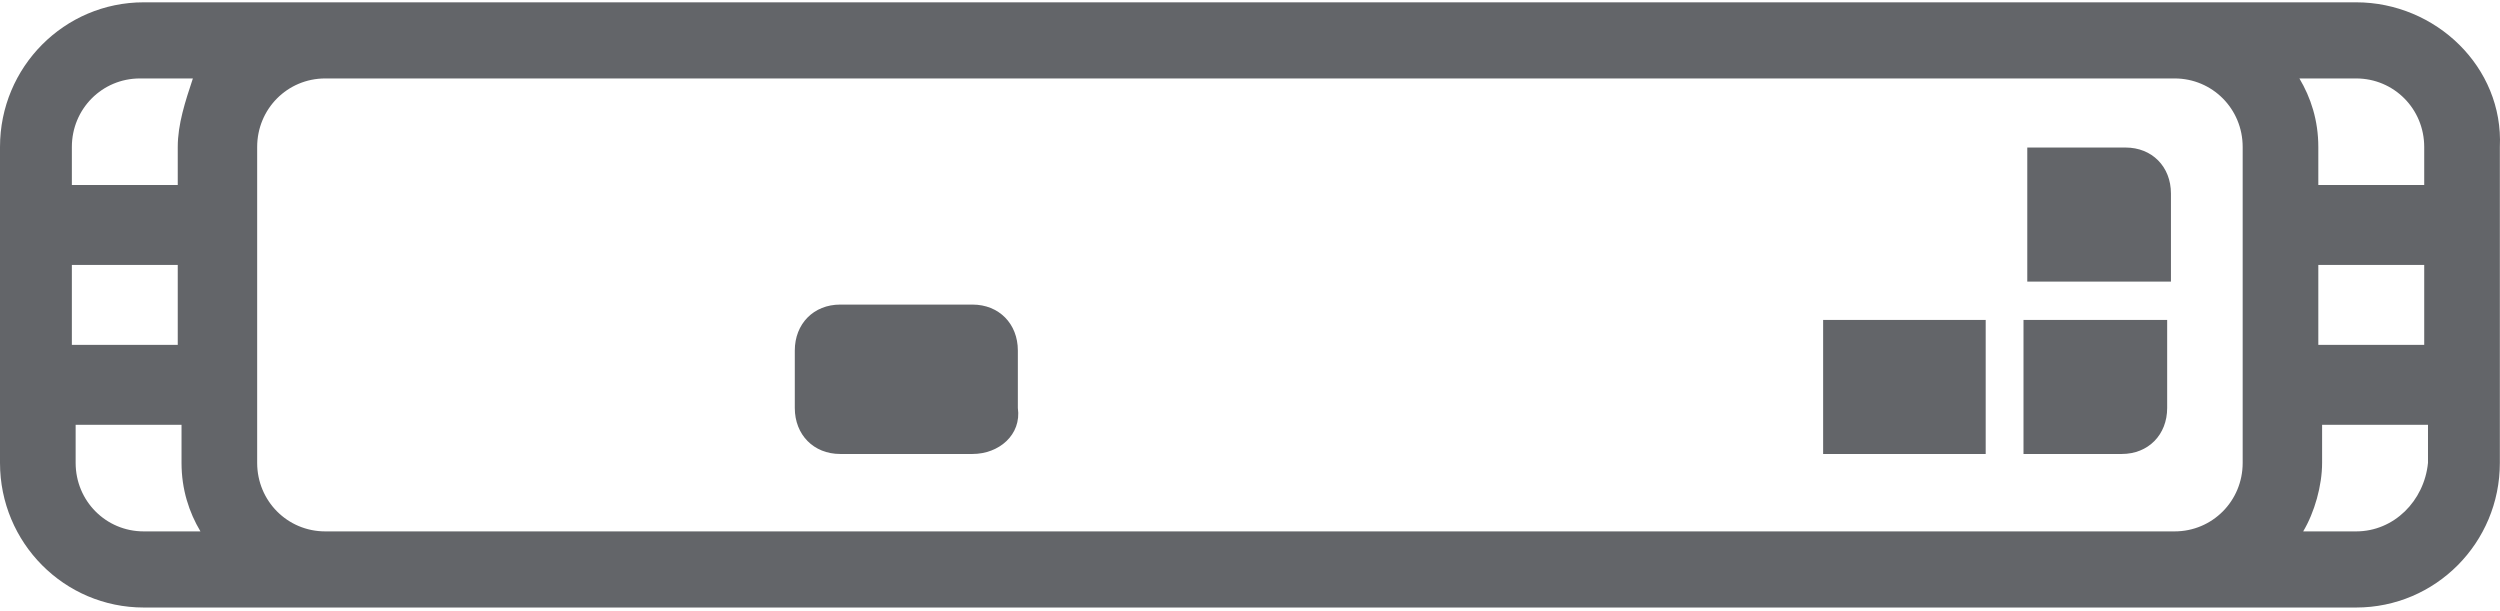 <?xml version="1.0" encoding="UTF-8" standalone="no"?>
<svg width="270px" height="66px" viewBox="0 0 270 66" version="1.1" xmlns="http://www.w3.org/2000/svg" xmlns:xlink="http://www.w3.org/1999/xlink">
    <!-- Generator: Sketch 50.2 (55047) - http://www.bohemiancoding.com/sketch -->
    <title>Box_Secure_Mobile_Access</title>
    <desc>Created with Sketch.</desc>
    <defs></defs>
    <g id="Page-1" stroke="none" stroke-width="1" fill="none" fill-rule="evenodd">
        <g id="Box_Secure_Mobile_Access" transform="translate(0, 0.25)" fill="#636569" fill-rule="nonzero">
            <path d="M254.463,2.84217094e-14 L234.857,2.84217094e-14 L35.126,2.84217094e-14 L15.521,2.84217094e-14 C6.944,2.84217094e-14 0,6.988 0,15.621 L0,49.741 C0,58.374 6.944,65.362 15.521,65.362 L35.126,65.362 L234.857,65.362 L254.463,65.362 C263.04,65.362 269.984,58.374 269.984,49.741 L269.984,15.621 C270.392,6.988 263.04,2.84217094e-14 254.463,2.84217094e-14 Z M19.197,36.997 L7.761,36.997 L7.761,28.365 L19.197,28.365 L19.197,36.997 Z M15.521,57.14 C11.437,57.14 8.169,53.852 8.169,49.741 L8.169,45.63 L19.605,45.63 L19.605,49.741 C19.605,52.618 20.422,55.085 21.648,57.14 L15.521,57.14 Z M19.197,15.621 L19.197,19.732 L7.761,19.732 L7.761,15.621 C7.761,11.51 11.028,8.222 15.113,8.222 L20.831,8.222 C20.014,10.688 19.197,13.155 19.197,15.621 Z M242.209,49.741 C242.209,53.852 238.942,57.14 234.857,57.14 L35.126,57.14 C31.042,57.14 27.774,53.852 27.774,49.741 L27.774,15.621 C27.774,11.51 31.042,8.222 35.126,8.222 L234.857,8.222 C238.942,8.222 242.209,11.51 242.209,15.621 L242.209,49.741 Z M254.463,8.222 C258.547,8.222 261.815,11.51 261.815,15.621 L261.815,19.732 L250.378,19.732 L250.378,15.621 C250.378,12.744 249.561,10.277 248.336,8.222 L254.463,8.222 Z M250.378,28.365 L261.815,28.365 L261.815,36.997 L250.378,36.997 L250.378,28.365 Z M254.463,57.14 L248.744,57.14 C249.97,55.085 250.787,52.207 250.787,49.741 L250.787,45.63 L262.223,45.63 L262.223,49.741 C261.815,53.852 258.547,57.14 254.463,57.14 Z" id="Shape"></path>
            <path d="M90.738,48.779 C87.88,48.779 85.838,46.71 85.838,43.814 L85.838,37.609 C85.838,34.713 87.88,32.645 90.738,32.645 L105.029,32.645 C107.887,32.645 109.928,34.713 109.928,37.609 L109.928,43.814 C110.337,46.71 107.887,48.779 105.029,48.779 L90.738,48.779 Z M196.898,34.3 L214.455,34.3 L214.455,48.779 L196.898,48.779 L196.898,34.3 Z M218.538,30.163 L218.946,30.163 L218.946,15.684 L229.562,15.684 C232.42,15.684 234.462,17.752 234.462,20.648 L234.462,30.163 L218.538,30.163 Z M218.538,34.3 L234.054,34.3 L234.054,43.814 C234.054,46.71 232.012,48.779 229.154,48.779 L218.538,48.779 L218.538,34.3 Z" id="Combined-Shape"></path>
        </g>
    </g>
</svg>